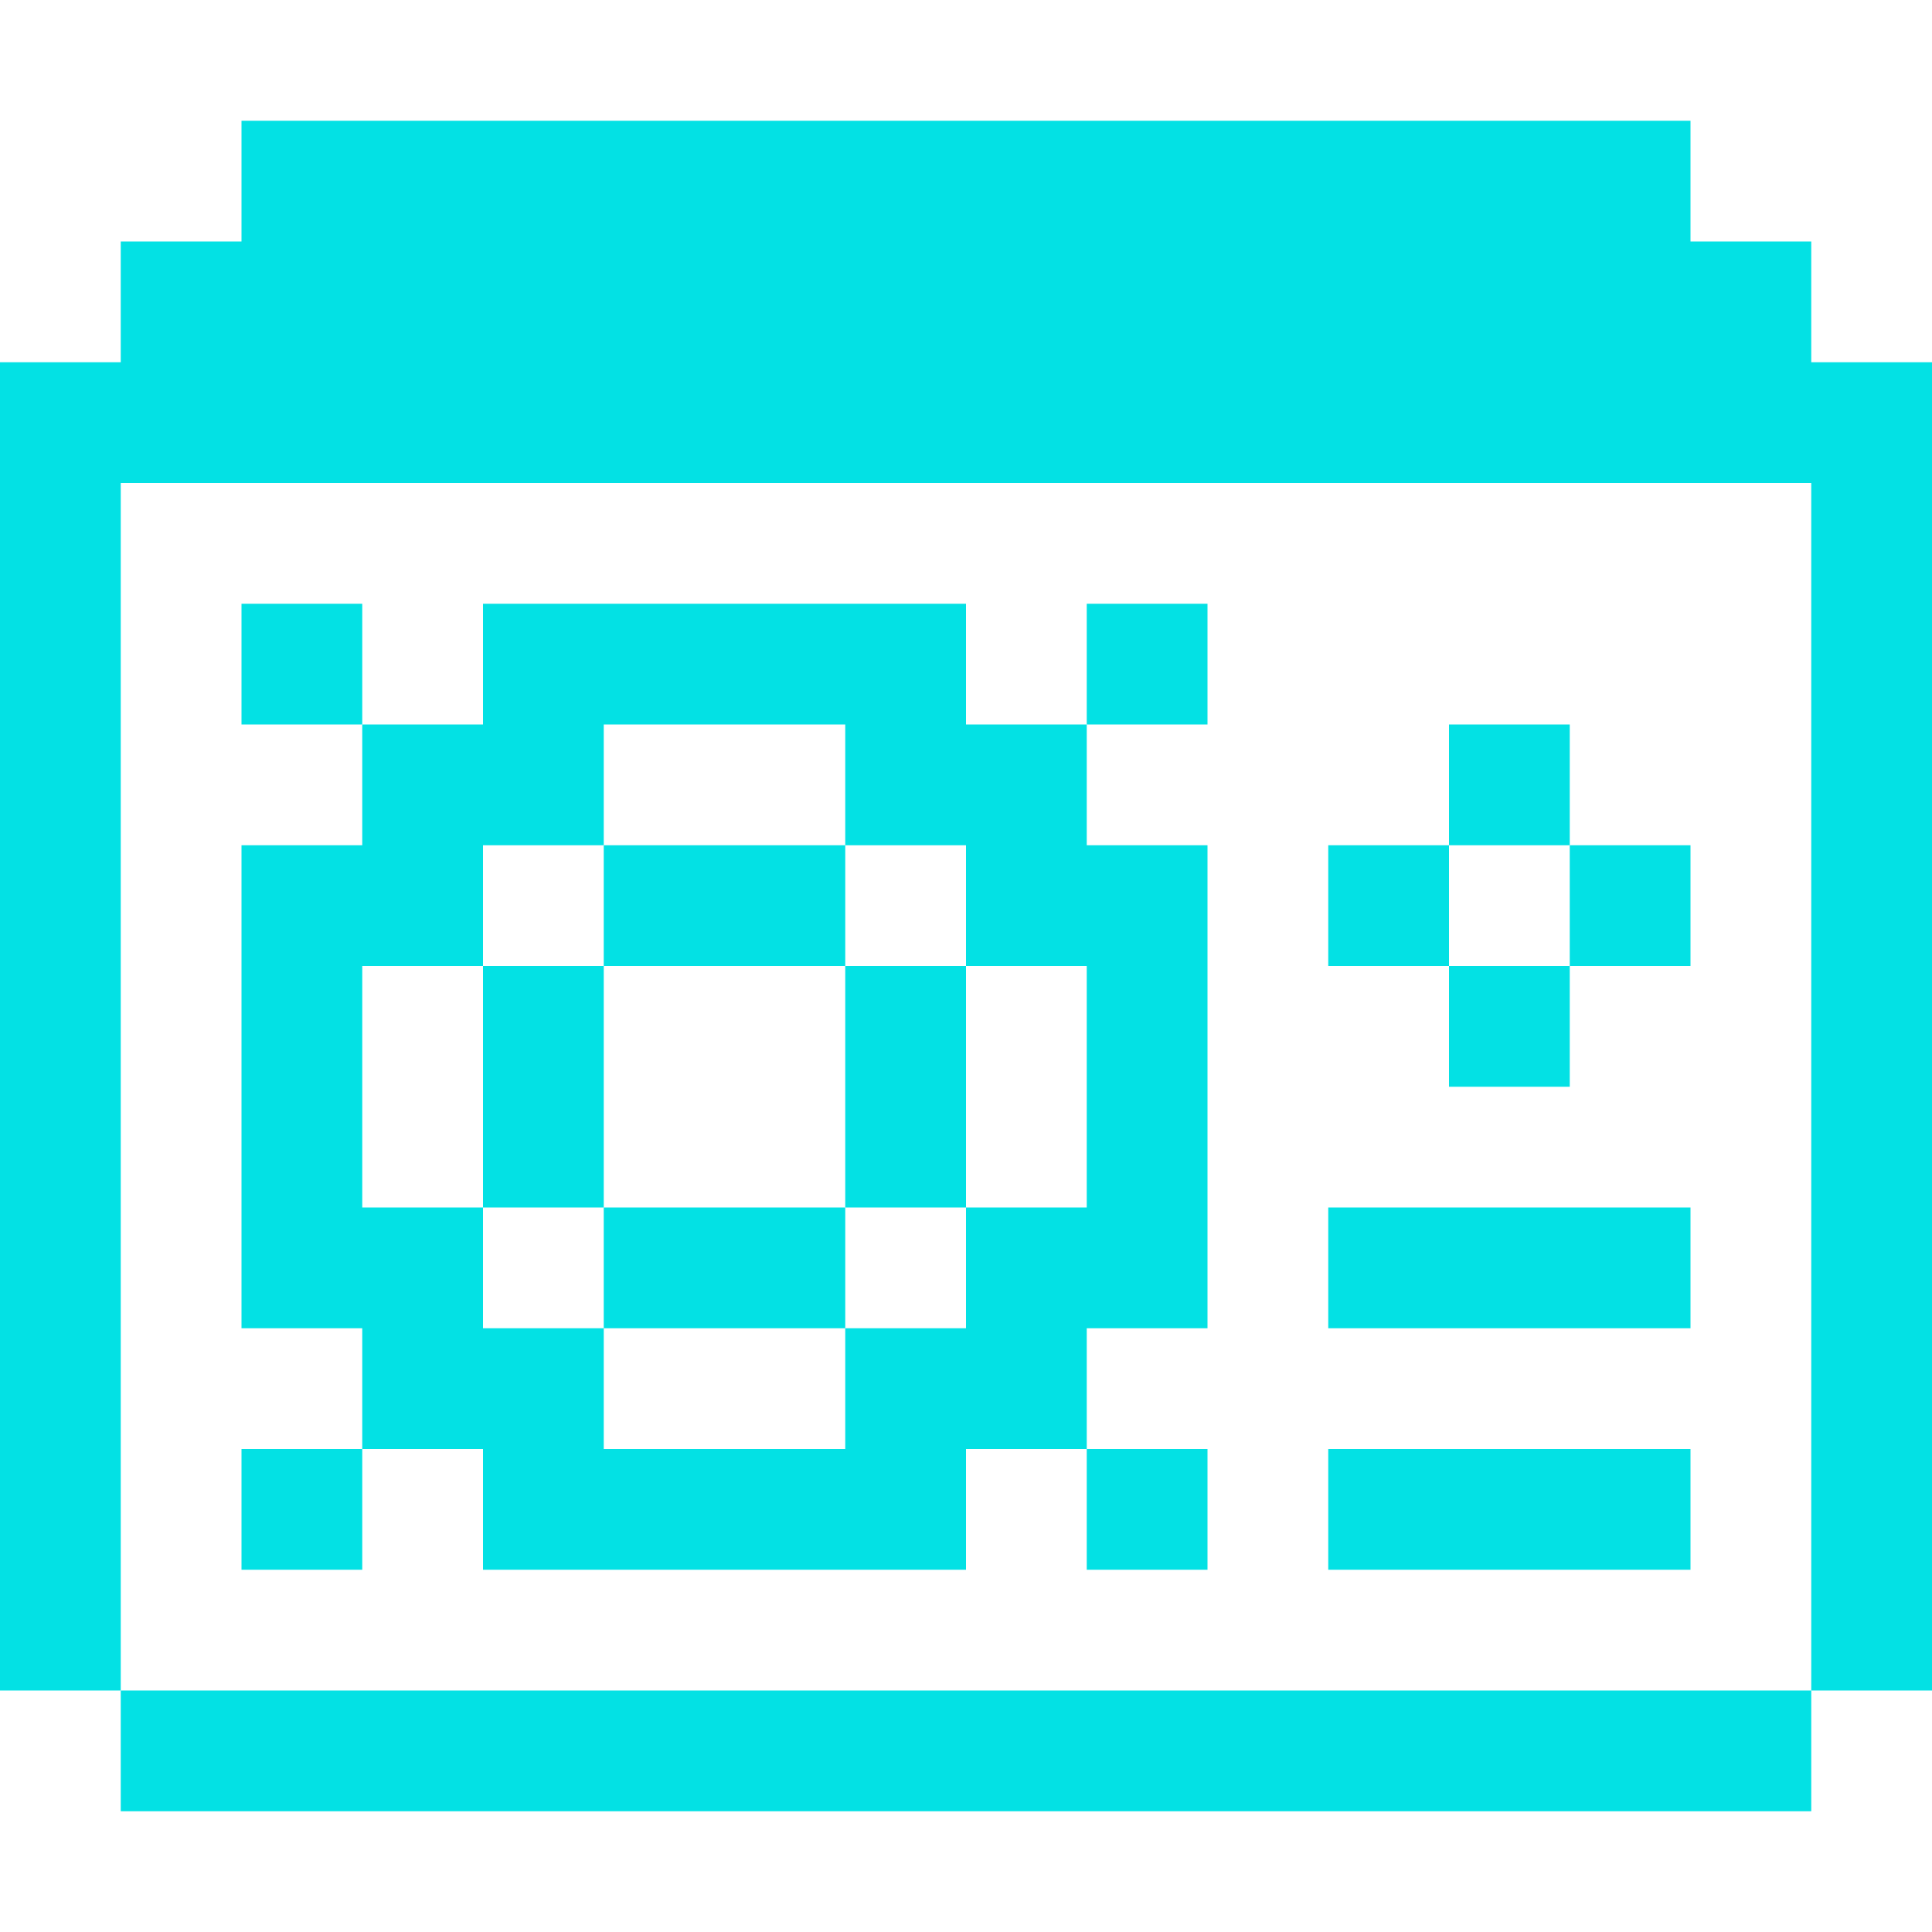 <svg width="32" height="32" viewBox="0 0 32 32" fill="none" xmlns="http://www.w3.org/2000/svg">
<path d="M28 2H4V4H2V6H0V28H2V8H30V28H32V6H30V4H28V2Z" fill="#03E1E4"/>
<path fill-rule="evenodd" clip-rule="evenodd" d="M16 10H8V12H6V14H4V22H6V24H8V26H16V24H18V22H20V14H18V12H16V10ZM10 14V12H14V14H16V16H18V20H16V22H14V24H10V22H8V20H6V16H8V14H10Z" fill="#03E1E4"/>
<path d="M14 14H10V16H14V14Z" fill="#03E1E4"/>
<path d="M16 16H14V20H16V16Z" fill="#03E1E4"/>
<path d="M14 22V20H10V22H14Z" fill="#03E1E4"/>
<path d="M8 20H10V16H8V20Z" fill="#03E1E4"/>
<path d="M20 24H18V26H20V24Z" fill="#03E1E4"/>
<path d="M18 10V12H20V10H18Z" fill="#03E1E4"/>
<path d="M6 10H4V12H6V10Z" fill="#03E1E4"/>
<path d="M6 26V24H4V26H6Z" fill="#03E1E4"/>
<path d="M30 30V28H2V30H30Z" fill="#03E1E4"/>
<path d="M22 24H28V26H22V24Z" fill="#03E1E4"/>
<path d="M22 20H28V22H22V20Z" fill="#03E1E4"/>
<path d="M26 18V16H24V18H26Z" fill="#03E1E4"/>
<path d="M28 14H26V16H28V14Z" fill="#03E1E4"/>
<path d="M26 12H24V14H26V12Z" fill="#03E1E4"/>
<path d="M22 16H24V14H22V16Z" fill="#03E1E4"/>
</svg>
